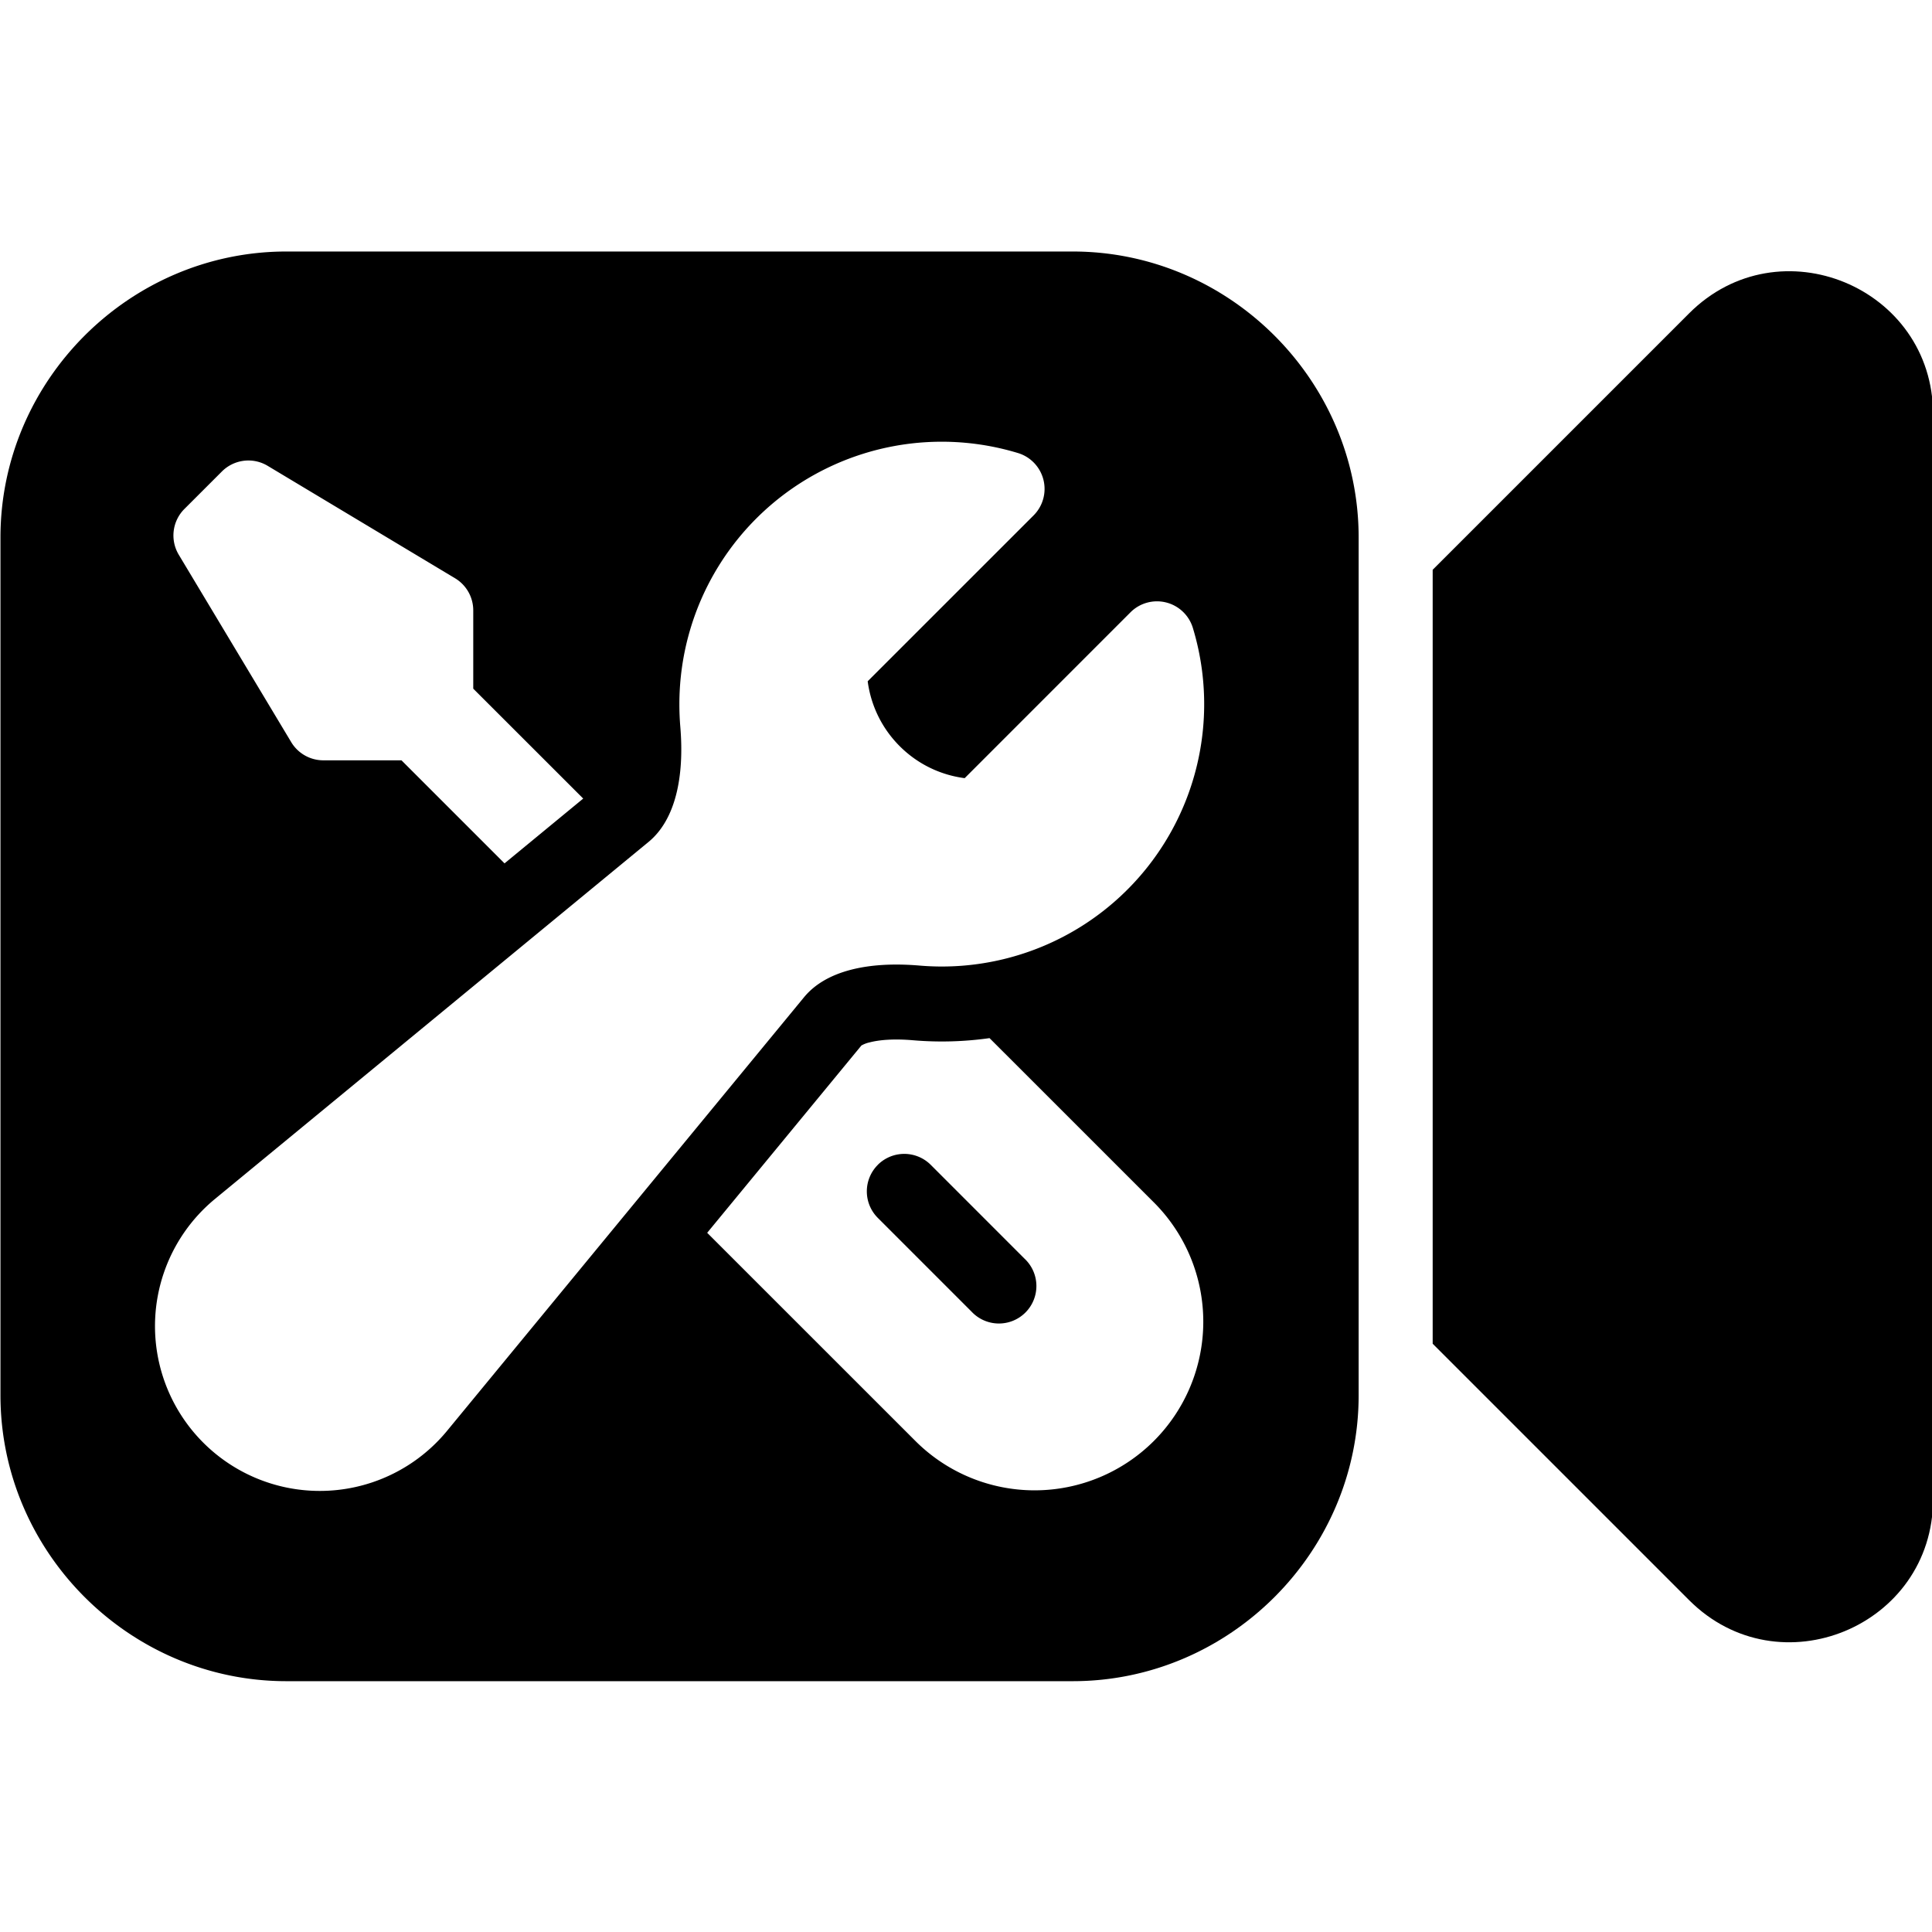 <?xml version="1.0" encoding="UTF-8" standalone="no"?>
<svg
   viewBox="0 0 300 300"
   fill="currentColor"
   class="w-6 h-6"
   version="1.1"
   id="svg8"
   sodipodi:docname="logo.svg"
   width="300"
   height="300"
   inkscape:version="1.2.1 (9c6d41e410, 2022-07-14)"
   xmlns:inkscape="http://www.inkscape.org/namespaces/inkscape"
   xmlns:sodipodi="http://sodipodi.sourceforge.net/DTD/sodipodi-0.dtd"
   xmlns="http://www.w3.org/2000/svg"
   xmlns:svg="http://www.w3.org/2000/svg">
  <defs
     id="defs12">
        
    </defs>
  <sodipodi:namedview
     id="namedview10"
     pagecolor="#ffffff"
     bordercolor="#cccccc"
     borderopacity="1"
     inkscape:showpageshadow="0"
     inkscape:pageopacity="1"
     inkscape:pagecheckerboard="0"
     inkscape:deskcolor="#d1d1d1"
     showgrid="false"
     showguides="false"
     inkscape:zoom="0.37012621"
     inkscape:cx="303.95038"
     inkscape:cy="214.7916"
     inkscape:window-width="1920"
     inkscape:window-height="991"
     inkscape:window-x="-9"
     inkscape:window-y="-9"
     inkscape:window-maximized="1"
     inkscape:current-layer="svg8" />
  <g
     id="g612"
     transform="matrix(1.036,0,0,1.036,-226.418,-23.577)">
    <path
       id="path622"
       style="clip-rule:evenodd;fill-rule:nonzero;stroke-width:14.286;stroke-linejoin:round;stroke-miterlimit:2"
       d="m 261.477,60.455 c -23.514,0 -42.857,19.343 -42.857,42.857 v 128.57 c 0,23.514 19.343,42.857 42.857,42.857 h 117.857 c 23.514,0 42.855,-19.343 42.855,-42.857 V 103.312 c 0,-23.514 -19.341,-42.857 -42.855,-42.857 z m 101.658,28.66 a 39.323,39.323 0 0 1 7.99,1.545 5.618,5.618 0 0 1 2.344,9.348 l -24.867,24.861 c 0.472,3.558 2.067,6.995 4.801,9.729 2.734,2.734 6.171,4.329 9.736,4.793 l 24.854,-24.859 a 5.618,5.618 0 0 1 9.348,2.344 39.323,39.323 0 0 1 -40.986,50.604 c -7.625,-0.644 -14.005,0.748 -17.293,4.748 l -53.555,65.051 A 24.702,24.702 0 1 1 250.721,202.502 l 65.045,-53.561 c 3.992,-3.296 5.392,-9.67 4.748,-17.295 a 40.012,40.012 0 0 1 -0.135,-3.348 39.323,39.323 0 0 1 42.756,-39.184 z m -108.041,2.705 a 5.618,5.618 0 0 1 3.574,0.758 l 28.088,16.852 a 5.618,5.618 0 0 1 2.727,4.818 v 11.729 l 16.482,16.473 0.004,-0.002 v 0.008 l -0.004,-0.006 -11.793,9.713 -15.445,-15.445 h -11.715 a 5.618,5.618 0 0 1 -4.814,-2.727 l -16.854,-28.088 a 5.618,5.618 0 0 1 0.846,-6.861 l 5.619,-5.617 a 5.618,5.618 0 0 1 3.285,-1.604 z m 111.77,86.535 24.762,24.754 a 25.279,25.279 0 0 1 -35.75,35.748 l -31.33,-31.322 23.113,-28.072 a 4.412,4.412 0 0 1 1.25,-0.473 c 1.386,-0.36 3.545,-0.569 6.496,-0.314 a 50.955,50.955 0 0 0 11.459,-0.32 z m -13.658,17.42 a 5.618,5.618 0 0 0 -3.09,1.574 v 0.008 a 5.618,5.618 0 0 0 0,7.938 l 14.043,14.045 a 5.618,5.618 0 1 0 7.941,-7.939 L 358.055,197.35 a 5.618,5.618 0 0 0 -4.85,-1.574 z" />
    <path
       d="M 471.714,262.588 433.285,224.159 V 108.16 l 38.429,-38.429 c 13.486,-13.5 36.571,-3.943 36.571,15.143 V 247.445 c 0,19.086 -23.086,28.643 -36.571,15.143 z"
       style="clip-rule:evenodd;fill-rule:nonzero;stroke-width:14.286;stroke-linejoin:round;stroke-miterlimit:2"
       id="path619" />
  </g>
</svg>
